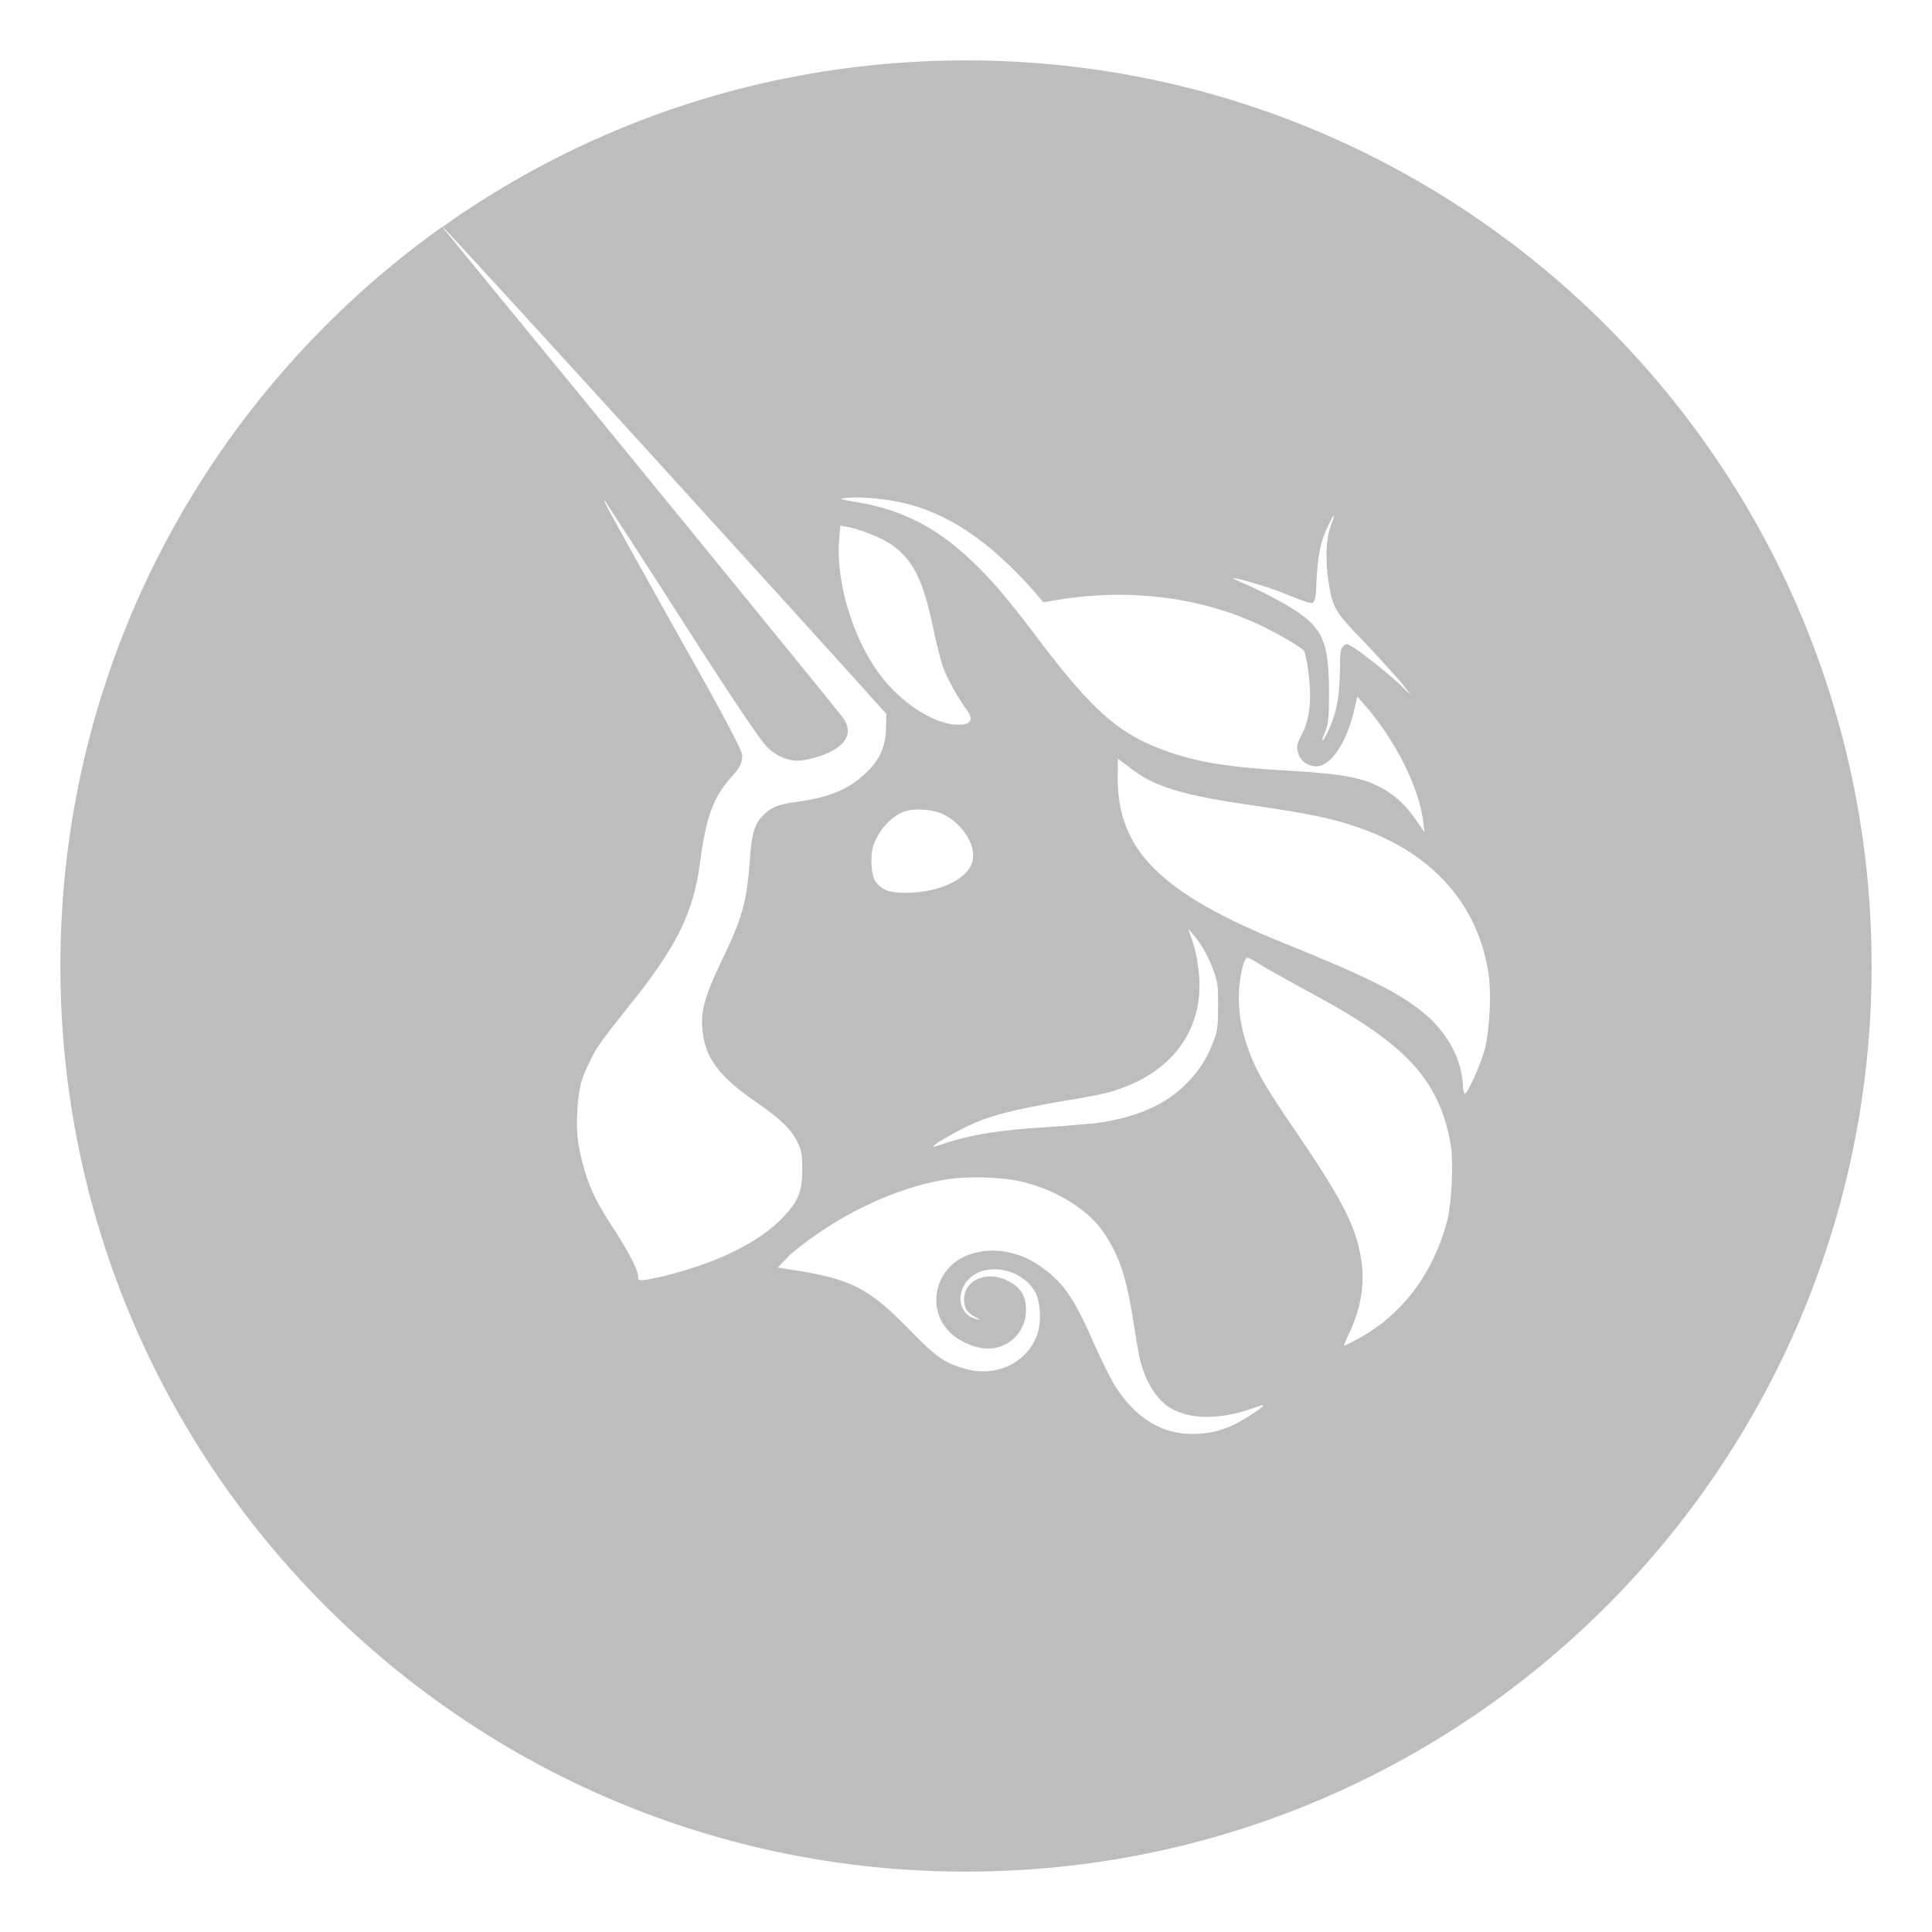 <?xml version="1.0" encoding="utf-8" ?>
<!-- Generator: Adobe Illustrator 22.0.1, SVG Export Plug-In . SVG Version: 6.00 Build 0)  -->
<svg
  version="1.1"
  id="uni"
  xmlns="http://www.w3.org/2000/svg"
  xmlns:xlink="http://www.w3.org/1999/xlink"
  x="0px"
  y="0px"
  viewBox="0 0 512 512"
  enable-background="new 0 0 512 512"
  xml:space="preserve"
>
  <g id="_x31_">
    <path
      fill="#BDBDBD"
      d="M256,16c-51.7,0-99.6,16.3-138.7,44.1c4.4,4.3,107.9,118.1,115.5,126.8l2.1,2.3l-0.1,3.8
		c-0.1,5.1-1.8,8.6-5.6,12.1c-4.3,4.1-9.7,6.3-18.1,7.4c-5.1,0.7-6.9,1.5-9.1,3.8c-2,2.1-2.9,4.9-3.3,11.9
		c-0.8,10.9-2.1,15.3-7.3,26.1c-5,10.4-5.9,14.2-5.1,19.8c0.9,6.6,4.7,11.5,13.7,17.7c6.7,4.6,9.9,7.6,11.5,11.2
		c1,2.3,1.1,3.1,1.1,6.9c0,5.9-1,8.3-4.9,12.5c-6.4,6.9-18.1,12.5-32.3,15.9c-5.9,1.3-6.3,1.3-6.3,0c0-1.7-2.3-6.1-6.1-12.1
		c-4.5-6.8-6.3-10.3-7.9-15.5c-1.8-6-2.5-9.9-2.1-16.2c0.3-5.9,1-8.6,3.3-13.2c1.8-3.8,3-5.4,10.4-14.7
		c12.7-15.7,17.1-24.9,18.8-37.9c1.5-11.7,3.5-17.3,7.9-22.3c2.7-2.9,3.3-4.1,3.3-6.3c0-1-4.1-9.1-16.9-31.7
		c-20.1-36-20.1-36-19.5-35.7c0.1,0.2,9.5,14.5,20.6,31.9c14.5,22.7,21,32.1,22.5,33.5c2.1,2.1,5.3,3.5,7.9,3.5
		c2.3,0,7.1-1.3,9.4-2.7c4.1-2.3,5.1-5.4,2.7-8.7c-3-3.9-62.2-76.5-100.6-123.2c-2.7-3.4-5.1-6.2-5.6-6.9C56,103.7,16,175.2,16,256
		c0,132.5,107.5,240,240,240s240-107.5,240-240S388.5,16,256,16z M340.6,157.4c5.8,2.3,6.7,2.5,7.4,2.3c0.5-0.5,0.8-1.9,0.9-6
		c0.3-6.3,1.1-10.4,3-14.2c0.7-1.5,1.3-2.8,1.5-2.8s-0.1,1.1-0.7,2.5c-1.3,3.6-1.5,8.7-0.7,14.5c1.1,7.4,1.7,8.4,9.6,16.5
		c3.6,3.8,7.9,8.6,9.6,10.5l2.8,3.6l-2.8-2.7c-3.5-3.3-11.4-9.6-13.2-10.4c-1.1-0.7-1.3-0.7-2.1,0.1c-0.7,0.7-0.8,1.7-0.8,6.5
		c-0.1,7.4-1.1,12.1-3.6,16.9c-1.3,2.5-1.5,2-0.3-0.8c0.8-2.1,1-3.1,1-10.2c0-14.3-1.7-17.8-11.7-23.6c-2.5-1.5-6.7-3.6-9.3-4.8
		c-2.7-1.1-4.6-2.1-4.5-2.1C327,152.9,336.8,155.7,340.6,157.4z M224,132c3.1-0.5,10.4,0.1,15.5,1.3c11.9,2.8,22.6,10.1,34,22.8
		l3,3.5l4.3-0.7c18.3-3,37.1-0.7,52.8,6.6c4.3,2,11.1,5.9,11.9,6.9c0.3,0.3,0.8,2.5,1.1,4.6c1.1,7.7,0.7,13.5-1.8,18
		c-1.3,2.5-1.3,3.1-0.5,5.3c0.7,1.7,2.7,2.8,4.5,2.8c3.9,0,8.1-6.3,10.1-15l0.8-3.5l1.5,1.7c8.4,9.4,15,22.5,16,31.7l0.3,2.5
		l-1.5-2.1c-2.5-3.8-4.8-6.3-7.9-8.4c-5.6-3.8-11.5-4.9-27.2-5.8c-14.2-0.8-22.3-2-30.2-4.6c-13.5-4.5-20.5-10.2-36.5-31.5
		c-7.1-9.4-11.5-14.5-16-18.8c-9.7-9.5-19.5-14.5-32.2-16.4C222.5,132.3,222.4,132.1,224,132z M317.4,255.5
		c-0.3-2.5-1.1-5.6-1.7-6.9l-0.8-2.5l1.5,1.8c2.1,2.5,3.8,5.5,5.3,9.6c1.1,3.1,1.1,4.1,1.1,9.3c0,4.9-0.1,6.1-1.1,8.9
		c-1.7,4.5-3.6,7.6-6.9,11.1c-5.9,6.1-13.7,9.4-24.7,10.9c-2,0.1-7.6,0.7-12.5,1c-12.4,0.7-20.6,2-28.1,4.6c-1,0.3-2,0.7-2.1,0.5
		c-0.3-0.3,4.8-3.3,8.9-5.3c5.8-2.8,11.7-4.3,24.7-6.6c6.5-1,13.1-2.3,14.7-3C312,283.7,320,271,317.4,255.5z M232.8,178.3
		c-6.9-9.6-11.4-24.4-10.4-35.5l0.3-3.5l1.7,0.3c3,0.5,8.1,2.5,10.5,3.9c6.6,3.9,9.6,9.4,12.4,22.9c0.8,3.9,2,8.6,2.5,10.1
		c0.8,2.5,3.9,8.3,6.6,11.9c1.8,2.7,0.7,3.9-3.5,3.6C246.7,191.5,238.2,185.7,232.8,178.3z M231.3,224.6c1.2-4.3,5-8.6,8.9-9.7
		c2.7-0.8,7.7-0.3,10.2,1.1c4.7,2.5,8.2,7.9,7.4,11.9c-0.8,4.8-8.6,8.7-17.7,8.7c-4.6,0-6.3-0.7-8.1-3
		C230.9,232,230.6,227.3,231.3,224.6z M327.7,377.2c-4.1,2.1-7.4,2.8-11.9,2.8c-7.9,0-14.7-4.1-20.1-12.4c-1.1-1.7-3.5-6.5-5.5-10.9
		c-5.8-13.4-8.7-17.3-15.5-21.8c-5.9-3.8-13.5-4.6-19.3-1.8c-7.6,3.6-9.6,13.4-4.3,19.3c2.1,2.5,6.1,4.5,9.4,4.9
		c6.1,0.8,11.4-3.9,11.4-10.1c0-3.9-1.5-6.3-5.5-8.1c-5.3-2.3-11.1,0.3-10.9,5.5c0,2.1,1,3.5,3.1,4.5c1.3,0.7,1.3,0.7,0.3,0.5
		c-4.8-1-5.9-6.9-2.1-10.7c4.6-4.6,14.3-2.7,17.7,3.8c1.3,2.7,1.5,7.9,0.3,11.2c-2.8,7.3-10.7,11.1-18.8,8.9
		c-5.5-1.5-7.7-3-14.3-9.7c-11.5-11.9-16-14.2-32.5-16.7l-3.1-0.5l3.4-3.5c12.2-10.2,27.2-17.5,41-19.8c5.9-1,15.9-0.7,21.3,0.8
		c8.7,2.3,16.7,7.3,20.8,13.4c3.9,5.9,5.8,11.1,7.6,22.5c0.7,4.5,1.5,9.1,1.7,10.1c1.3,5.9,3.9,10.5,7.3,13.1
		c5.1,3.8,14,3.9,22.8,0.7c1.5-0.5,2.8-1,2.8-0.8C335.1,372.7,330.6,375.7,327.7,377.2z M383.6,323.2c-3.6,14-11.9,25.3-23.9,31.7
		c-1.8,1-3.3,1.7-3.5,1.7c-0.1,0,0.5-1.7,1.5-3.6c3.9-8.4,4.5-16.5,1.5-25.6c-1.8-5.6-5.6-12.4-13.2-23.7
		c-9.1-13.3-11.2-16.7-13.5-21.5c-4.3-9.4-5.3-18.3-3-26.7c0.3-0.8,0.7-1.7,1-1.7s1.3,0.5,2.3,1.1c2,1.3,6.1,3.6,16.7,9.4
		c13.4,7.3,20.9,12.9,26.3,19.3c4.6,5.6,7.4,12.1,8.7,20C385.2,308,384.7,318.7,383.6,323.2z M393.5,278c-1.1,4.1-4.5,11.7-5.3,11.9
		c-0.1,0-0.5-0.8-0.5-2.1c-0.3-6.9-3.8-13.5-9.6-18.7c-6.9-5.9-15.9-10.3-37.7-19.1c-32.7-13.2-44.2-24.6-44.2-43.8
		c0-2.8,0.1-5.1,0.1-5.1c0.1,0,1.3,1,2.8,2.1c6.6,5.3,14,7.6,34.7,10.5c12.1,1.8,19,3.1,25.3,5.3c20,6.6,32.3,20.1,35.3,38.5
		C395.3,262.7,394.8,272.8,393.5,278z"
    />
    <path
      fill="#BDBDBD"
      d="M117.1,60c0,0,0,0.1,0.1,0.2c0,0,0,0,0.1,0C117.2,60.1,117.1,60,117.1,60z"
    />
  </g>
</svg>
